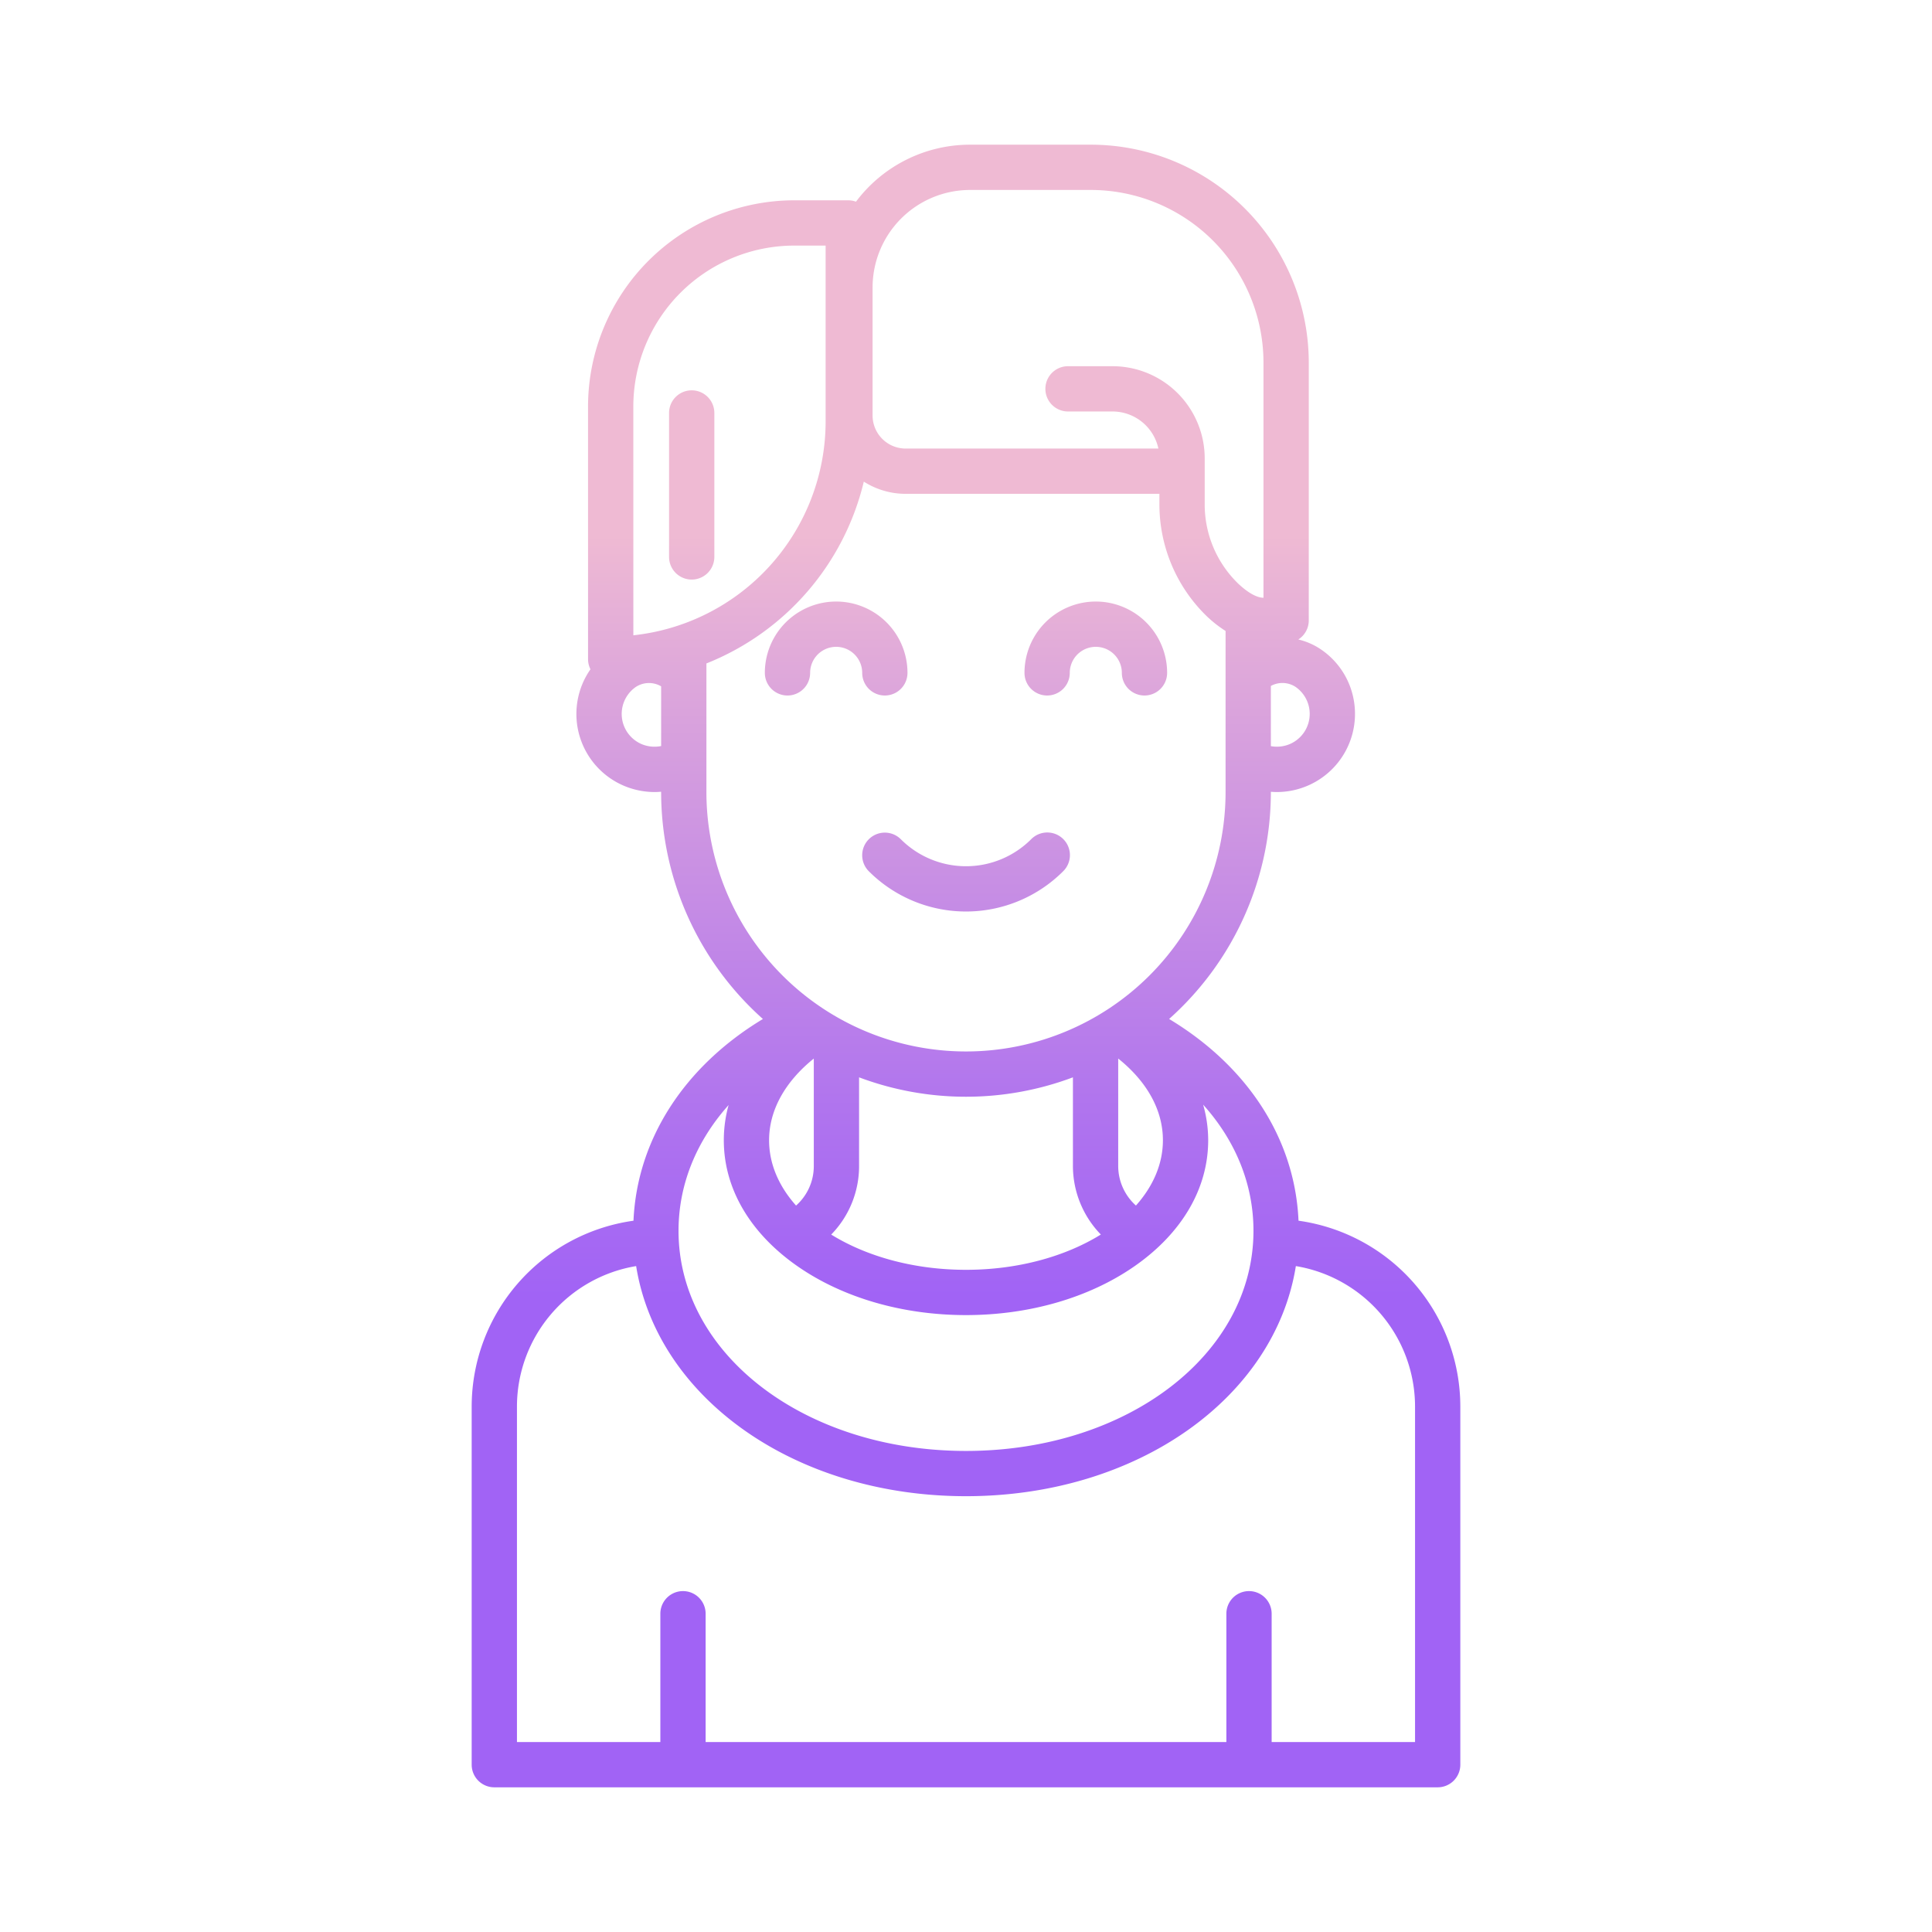 <svg id="Layer_1" height="512" viewBox="0 0 512 512" width="512" xmlns="http://www.w3.org/2000/svg" xmlns:xlink="http://www.w3.org/1999/xlink" data-name="Layer 1"><linearGradient id="linear-gradient" gradientUnits="userSpaceOnUse" x1="256" x2="256" y1="457" y2="105.95"><stop offset=".322" stop-color="#a163f5"/><stop offset=".466" stop-color="#b074ee"/><stop offset=".752" stop-color="#d8a1dd"/><stop offset=".898" stop-color="#efbad3"/></linearGradient><linearGradient id="linear-gradient-2" x1="290.406" x2="290.406" xlink:href="#linear-gradient" y1="456.999" y2="105.949"/><linearGradient id="linear-gradient-3" x1="221.594" x2="221.594" xlink:href="#linear-gradient" y1="456.999" y2="105.949"/><linearGradient id="linear-gradient-4" xlink:href="#linear-gradient" y1="456.999" y2="105.95"/><linearGradient id="linear-gradient-5" x1="183.309" x2="183.309" xlink:href="#linear-gradient" y1="457" y2="105.954"/><path d="m344.121 323.5c-.948-21.638-13.438-40.906-34.295-53.462a80.6 80.6 0 0 0 26.966-60.185v-.023c.522.04 1.044.065 1.568.065a20.709 20.709 0 0 0 20.522-23.624 20.547 20.547 0 0 0 -8.718-14.1 17.924 17.924 0 0 0 -6.1-2.7 5.992 5.992 0 0 0 2.773-5.053v-68.356a57.785 57.785 0 0 0 -57.721-57.719h-32.054a37.78 37.78 0 0 0 -30.218 15.108 5.973 5.973 0 0 0 -2.049-.367h-14.333a54.686 54.686 0 0 0 -54.624 54.624v66.966a5.983 5.983 0 0 0 .643 2.692 20.673 20.673 0 0 0 9.21 31.017 20.947 20.947 0 0 0 7.793 1.514c.576 0 1.151-.033 1.724-.081v.039a80.6 80.6 0 0 0 26.972 60.19c-20.834 12.573-33.346 31.907-34.3 53.457a49.771 49.771 0 0 0 -42.88 49.224v94.931a6 6 0 0 0 6 6h250a6 6 0 0 0 6-6v-94.931a49.771 49.771 0 0 0 -42.879-49.226zm-7.329-141.715a6.359 6.359 0 0 1 6.548.252 8.7 8.7 0 0 1 -1.649 15.2 8.818 8.818 0 0 1 -4.9.5zm-79.73-131.442h32.052a45.772 45.772 0 0 1 45.721 45.719v62.35c-1.791-.009-4.2-1.369-6.785-3.832a29.2 29.2 0 0 1 -8.791-21.127v-11.983a24.449 24.449 0 0 0 -24.421-24.422h-11.8a6 6 0 0 0 0 12h11.8a12.442 12.442 0 0 1 12.148 9.824h-66.986a8.765 8.765 0 0 1 -8.756-8.756v-33.957a25.846 25.846 0 0 1 25.818-25.816zm-89.224 57.365a42.672 42.672 0 0 1 42.624-42.624h8.338v46.633a57.038 57.038 0 0 1 -50.957 56.643zm7.37 90a8.8 8.8 0 0 1 -5.056-.463 8.7 8.7 0 0 1 -1.649-15.2 6.375 6.375 0 0 1 6.705-.161zm12 12.15v-34.041a69.209 69.209 0 0 0 41.712-48.181 20.61 20.61 0 0 0 11.08 3.236h67.257v2.581a41.257 41.257 0 0 0 12.512 29.814 32.092 32.092 0 0 0 5.021 3.946v42.642a68.792 68.792 0 1 1 -137.584 0zm120.975 92.309c0 6.313-2.613 12.228-7.147 17.316a14.082 14.082 0 0 1 -4.7-10.458v-28.5c7.672 6.143 11.847 13.703 11.847 21.639zm-16.454 25c-9.345 5.789-21.914 9.347-35.729 9.347s-26.377-3.556-35.721-9.341a25.95 25.95 0 0 0 7.385-18.143v-23.524a80.661 80.661 0 0 0 56.672 0v23.516a26.118 26.118 0 0 0 7.393 18.137zm-76.065-46.626v28.489a13.969 13.969 0 0 1 -4.7 10.459c-4.535-5.088-7.148-11-7.148-17.317.001-7.898 4.189-15.483 11.848-21.639zm-22.58 12.319a34.873 34.873 0 0 0 -1.267 9.312c0 12.8 6.969 24.683 19.623 33.457 11.983 8.309 27.809 12.885 44.56 12.885s32.577-4.576 44.561-12.885c12.653-8.774 19.622-20.656 19.622-33.457a34.315 34.315 0 0 0 -1.338-9.426c8.588 9.551 13.338 21.091 13.338 33.426 0 32.715-33.463 58.342-76.183 58.342s-76.183-25.627-76.183-58.342c0-12.251 4.726-23.772 13.267-33.32zm181.916 168.797h-38v-34a6 6 0 1 0 -12 0v34h-138v-34a6 6 0 1 0 -12 0v34h-38v-88.931a37.759 37.759 0 0 1 31.585-37.2c5.579 34.86 41.957 60.98 87.415 60.98s81.836-26.12 87.415-60.98a37.759 37.759 0 0 1 31.585 37.2z" fill="url(#linear-gradient)"/><path d="m277.5 184.316a6 6 0 0 0 6-6 6.9 6.9 0 1 1 13.8 0 6 6 0 1 0 12 0 18.9 18.9 0 1 0 -37.8 0 6 6 0 0 0 6 6z" fill="url(#linear-gradient-2)"/><path d="m214.692 178.316a6.9 6.9 0 1 1 13.8 0 6 6 0 0 0 12 0 18.9 18.9 0 0 0 -37.8 0 6 6 0 1 0 12 0z" fill="url(#linear-gradient-3)"/><path d="m230.248 222.407a6 6 0 0 0 0 8.486 36.418 36.418 0 0 0 51.5 0 6 6 0 1 0 -8.485-8.485 24.42 24.42 0 0 1 -34.534 0 6 6 0 0 0 -8.481-.001z" fill="url(#linear-gradient-4)"/><path d="m183.309 103.441a6 6 0 0 0 -6 6v38.15a6 6 0 0 0 12 0v-38.15a6 6 0 0 0 -6-6z" fill="url(#linear-gradient-5)"/></svg>